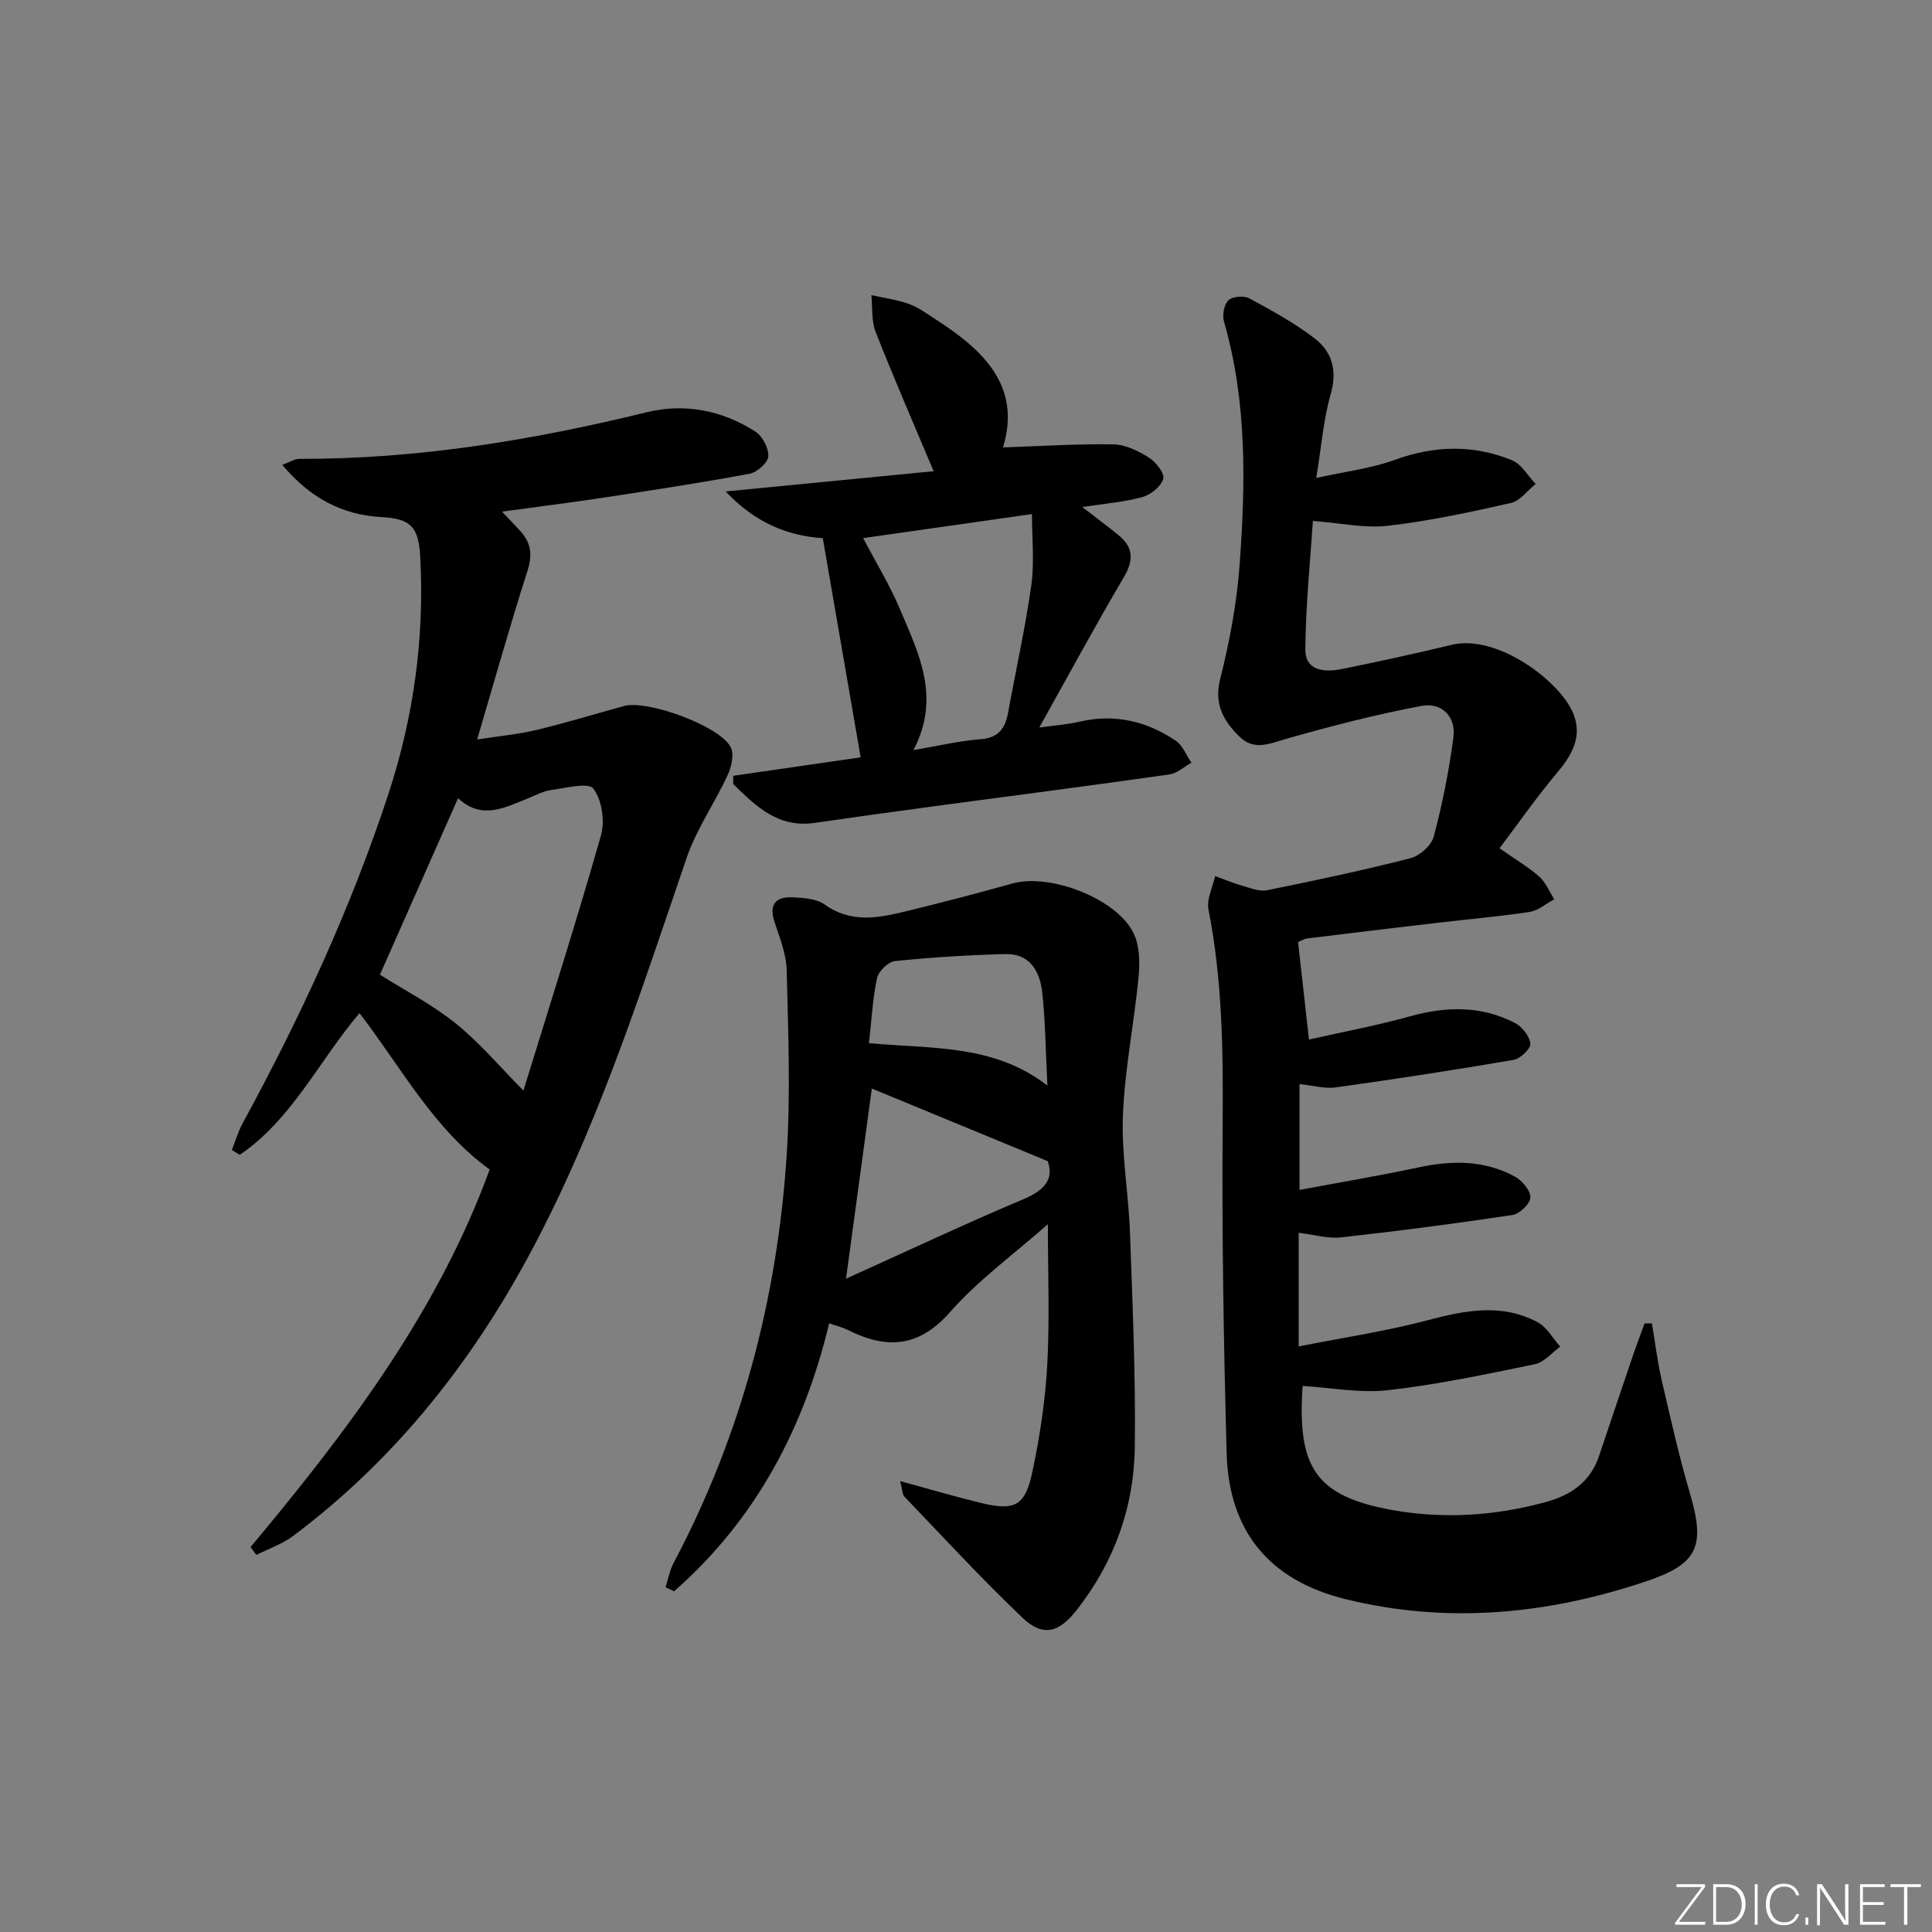 <svg enable-background="new 0 0 400 400" viewBox="0 0 400 400" xmlns="http://www.w3.org/2000/svg"><rect x="0" y="0" width="400" height="400" fill="#808080" stroke="none"/><g fill="#fafbfc"><path d="m346.9 398 5.4-7.3h-5.2v-.6h5.9v.6l-5.4 7.2h5.5l-.1.6h-6.2v-.5z"/><path d="m354.7 390.1h2.8c2.3 0 3.9 1.6 3.9 4.1s-1.6 4.3-3.9 4.3h-2.8zm.6 7.8h2c2.2 0 3.3-1.6 3.3-3.6 0-1.8-1-3.6-3.3-3.6h-2z"/><path d="m363.9 390.1v8.4h-.6v-8.4z"/><path d="m372.5 396.3c-.4 1.3-1.4 2.3-3.2 2.3-2.4 0-3.7-1.9-3.7-4.3 0-2.3 1.2-4.3 3.7-4.3 1.8 0 2.9 1 3.2 2.4h-.6c-.4-1.1-1.1-1.8-2.5-1.8-2.1 0-3 1.9-3 3.7s.9 3.7 3 3.7c1.4 0 2.1-.7 2.5-1.7z"/><path d="m373.8 398.5v-1.5h.6v1.5z"/><path d="m376.2 398.5v-8.4h1c1.3 2 4.4 6.7 4.9 7.6-.1-1.2-.1-2.4-.1-3.8v-3.8h.7v8.4h-.9c-1.2-1.9-4.4-6.8-5-7.7.1 1.1 0 2.3 0 3.9v3.9h-.6z"/><path d="m390 394.4h-4.3v3.5h4.7l-.1.6h-5.2v-8.4h5.1v.6h-4.5v3.1h4.3z"/><path d="m394.2 390.7h-2.8v-.6h6.3v.6h-2.8v7.8h-.7z"/></g><path d="m310.46 175.62c3.69 2.59 6.17 4.02 8.25 5.9 1.34 1.21 2.07 3.08 3.08 4.66-1.69.9-3.29 2.35-5.08 2.62-6.4.97-12.86 1.52-19.3 2.28-8.9 1.04-17.8 2.11-26.7 3.21-.77.1-1.49.57-1.96.75.74 6.64 1.45 12.98 2.26 20.19 7.11-1.61 14.08-2.91 20.88-4.8 7.51-2.09 14.8-2.26 21.79 1.38 1.48.77 3.03 2.75 3.16 4.28.09 1.06-2.09 3.11-3.49 3.35-12.25 2.1-24.54 3.98-36.84 5.7-2.2.31-4.55-.39-7.46-.69v21.91c8.34-1.56 16.59-2.95 24.77-4.69 6.88-1.46 13.56-1.48 19.82 1.93 1.5.82 3.24 2.87 3.21 4.32-.03 1.29-2.24 3.41-3.71 3.63-11.81 1.78-23.66 3.33-35.52 4.64-2.7.3-5.52-.57-8.74-.95v23.52c9.14-1.81 18.09-3.14 26.78-5.44 7.77-2.06 15.31-3.52 22.72.45 1.9 1.02 3.12 3.32 4.65 5.04-1.74 1.25-3.34 3.24-5.26 3.64-10.06 2.07-20.16 4.22-30.35 5.37-5.79.66-11.8-.52-17.73-.87-1.13 16.83 2.64 22.81 18.53 25.68 10.55 1.9 21.18 1.23 31.62-1.59 5.31-1.43 9.39-4.13 11.22-9.58 2.32-6.9 4.63-13.8 6.98-20.69.77-2.27 1.63-4.52 2.45-6.78.51 0 1.01.01 1.52.01.66 3.89 1.13 7.83 2.01 11.67 1.82 7.9 3.61 15.83 5.89 23.61 3.18 10.86 1.64 14.51-9.04 18.1-20.41 6.87-41.16 8.89-62.28 3.71-15.68-3.85-24.19-13.97-24.63-30.24-.62-22.8-1-45.62-.82-68.43.11-14.82-.06-29.53-2.94-44.13-.42-2.13.88-4.6 1.38-6.91 1.9.69 3.78 1.48 5.72 2.03 1.65.47 3.48 1.22 5.05.9 9.92-2.01 19.84-4.11 29.65-6.62 1.93-.49 4.35-2.64 4.84-4.48 1.78-6.7 3.15-13.56 4.06-20.44.6-4.47-2.43-7.41-6.66-6.61-9.4 1.78-18.7 4.17-27.9 6.8-3.5 1-6.69 2.53-9.71-.44-3.31-3.24-5.32-6.68-4-11.95 1.93-7.69 3.43-15.61 4.01-23.51 1.25-16.92 1.56-33.87-3.22-50.46-.39-1.34-.01-3.55.9-4.42.85-.82 3.22-1.01 4.34-.41 4.65 2.51 9.34 5.09 13.52 8.29 3.67 2.81 4.72 6.74 3.31 11.62-1.46 5.03-1.84 10.38-2.98 17.28 6.19-1.38 11.42-1.98 16.23-3.74 8.23-3 16.31-3.2 24.31.07 1.97.8 3.28 3.23 4.89 4.91-1.7 1.36-3.22 3.51-5.13 3.94-8.41 1.9-16.89 3.73-25.44 4.71-4.82.56-9.83-.57-15.55-1-.55 8.47-1.5 17.54-1.56 26.61-.03 4.5 4.03 4.76 7.49 4.07 7.64-1.54 15.26-3.21 22.83-5.03 9.45-2.28 22.64 7.66 25.23 14.43 1.83 4.77-.47 8.55-3.56 12.22-4.11 4.9-7.78 10.16-11.79 15.47z" fill="#010000"/><path d="m51.87 320.31c20.02-23.94 38.75-48.68 49.51-78.17-11.7-8.52-18.26-21.08-26.95-32.38-8.36 9.82-13.95 21.98-24.8 29.34-.54-.34-1.09-.68-1.63-1.02.73-1.82 1.28-3.74 2.21-5.46 11.94-21.94 22.42-44.51 30.22-68.28 5.24-15.98 7.48-32.34 6.57-49.13-.34-6.14-1.99-7.83-7.98-8.15-8.21-.44-14.83-3.98-20.58-10.81 1.59-.58 2.56-1.25 3.53-1.25 24.42.08 48.27-3.86 71.93-9.65 7.8-1.91 15.63-.42 22.49 4.01 1.48.95 2.8 3.46 2.68 5.14-.09 1.32-2.35 3.3-3.91 3.59-10.11 1.88-20.29 3.43-30.46 4.98-6.71 1.02-13.44 1.85-20.77 2.85 1.57 1.67 2.7 2.84 3.8 4.03 2.22 2.42 2.54 4.91 1.49 8.2-3.63 11.34-6.85 22.81-10.43 34.95 4.53-.71 8.47-1.06 12.28-1.97 6.09-1.46 12.08-3.3 18.12-4.96 4.79-1.32 19.67 4.05 22.06 8.46.78 1.44.22 4.09-.57 5.79-2.68 5.82-6.48 11.21-8.53 17.22-9.78 28.62-18.96 57.48-33.63 84.1-12.09 21.95-27.66 41.14-47.85 56.28-2.25 1.68-5.05 2.62-7.6 3.91-.41-.54-.81-1.08-1.2-1.62zm56.5-94.52c5.33-17.3 10.97-34.99 16.06-52.83.84-2.96.19-7.33-1.58-9.68-1.01-1.35-5.7-.12-8.68.27-1.61.21-3.14 1.04-4.68 1.66-4.9 1.97-9.75 4.67-14.65.04-5.58 12.6-10.87 24.56-16.18 36.55 5.15 3.25 10.82 6.17 15.68 10.08 4.93 3.96 9.08 8.92 14.03 13.91z" fill="#010000"/><path d="m186.37 306.65c6.21 1.69 11.42 3.23 16.69 4.51 7.02 1.71 9.18.67 10.68-6.41 1.54-7.27 2.67-14.71 3.08-22.12.52-9.45.13-18.95.13-29.17-7.13 6.29-14.43 11.58-20.24 18.18-6.55 7.45-13.26 7.71-21.27 3.67-1-.5-2.13-.76-3.77-1.33-5.25 21.91-15.34 40.76-32.11 55.48-.59-.28-1.18-.56-1.77-.84.55-1.7.87-3.52 1.7-5.08 13.98-26.4 21.44-54.67 23.38-84.32.83-12.73.31-25.56.01-38.33-.08-3.38-1.47-6.77-2.54-10.06-1.18-3.62.31-5.2 3.71-5.05 2.28.1 4.97.27 6.7 1.5 5.43 3.88 11.04 2.8 16.72 1.42 7.4-1.81 14.78-3.72 22.12-5.78 7.78-2.18 21.64 3.1 25.12 10.32 1.25 2.6 1.31 6.07 1.02 9.06-.92 9.53-2.85 18.99-3.24 28.53-.33 8.09 1.17 16.23 1.46 24.36.53 14.8 1.18 29.61 1 44.41-.15 12.41-4.25 23.78-11.98 33.68-3.73 4.78-7.05 5.69-11.3 1.64-8.42-8.03-16.32-16.6-24.38-25.01-.49-.49-.45-1.46-.92-3.26zm-5.87-81.28c-1.73 12.78-3.47 25.58-5.34 39.37 12.67-5.72 24.63-11.36 36.8-16.49 4.53-1.91 6.25-4.34 4.95-7.85-12.62-5.22-24.51-10.12-36.41-15.03zm-.59-9.39c12.98 1.19 25.88.18 36.94 8.78-.35-6.89-.41-13.03-1.04-19.11-.46-4.4-2.47-8.26-7.69-8.12-7.62.2-15.24.67-22.82 1.45-1.39.14-3.39 2.08-3.7 3.49-.92 4.16-1.12 8.48-1.69 13.51z" fill="#010000"/><path d="m224.06 104.97c3.1 2.39 5.36 4.06 7.53 5.84 3.08 2.53 3.17 5.17 1.09 8.69-5.96 10.11-11.54 20.45-17.51 31.13 2.97-.42 5.72-.61 8.37-1.22 7.26-1.69 13.88-.1 19.89 3.95 1.45.97 2.18 3.01 3.24 4.55-1.51.84-2.95 2.2-4.54 2.43-16.58 2.35-33.2 4.5-49.8 6.73-7.89 1.06-15.78 2.16-23.66 3.3-7.59 1.11-12.21-3.49-16.87-8.05.01-.57.01-1.13.02-1.7 8.97-1.3 17.94-2.6 26.37-3.82-2.67-15.46-5.23-30.27-7.84-45.37-7.45-.52-14.07-3.27-20.11-9.68 15.11-1.47 29.13-2.84 43.06-4.19-4.29-10.21-8.33-19.46-12.01-28.84-.9-2.3-.62-5.06-.88-7.61 2.6.58 5.29.92 7.78 1.82 2 .72 3.78 2.07 5.6 3.24 9.92 6.37 17.71 13.87 13.87 26.46 7.85-.26 15.36-.76 22.85-.63 2.5.04 5.18 1.38 7.37 2.75 1.44.9 3.28 3.26 2.96 4.39-.45 1.58-2.58 3.29-4.32 3.77-3.76 1.04-7.74 1.34-12.46 2.06zm-45.35 6.44c2.71 5.17 5.5 9.71 7.55 14.56 3.84 9.13 8.65 18.27 2.86 29.33 5.18-.88 9.5-1.92 13.88-2.25 3.76-.28 5.12-2.26 5.72-5.53 1.6-8.81 3.57-17.56 4.81-26.42.66-4.76.12-9.7.12-14.67-11.73 1.67-23.03 3.28-34.94 4.98z" fill="#010000"/></svg>